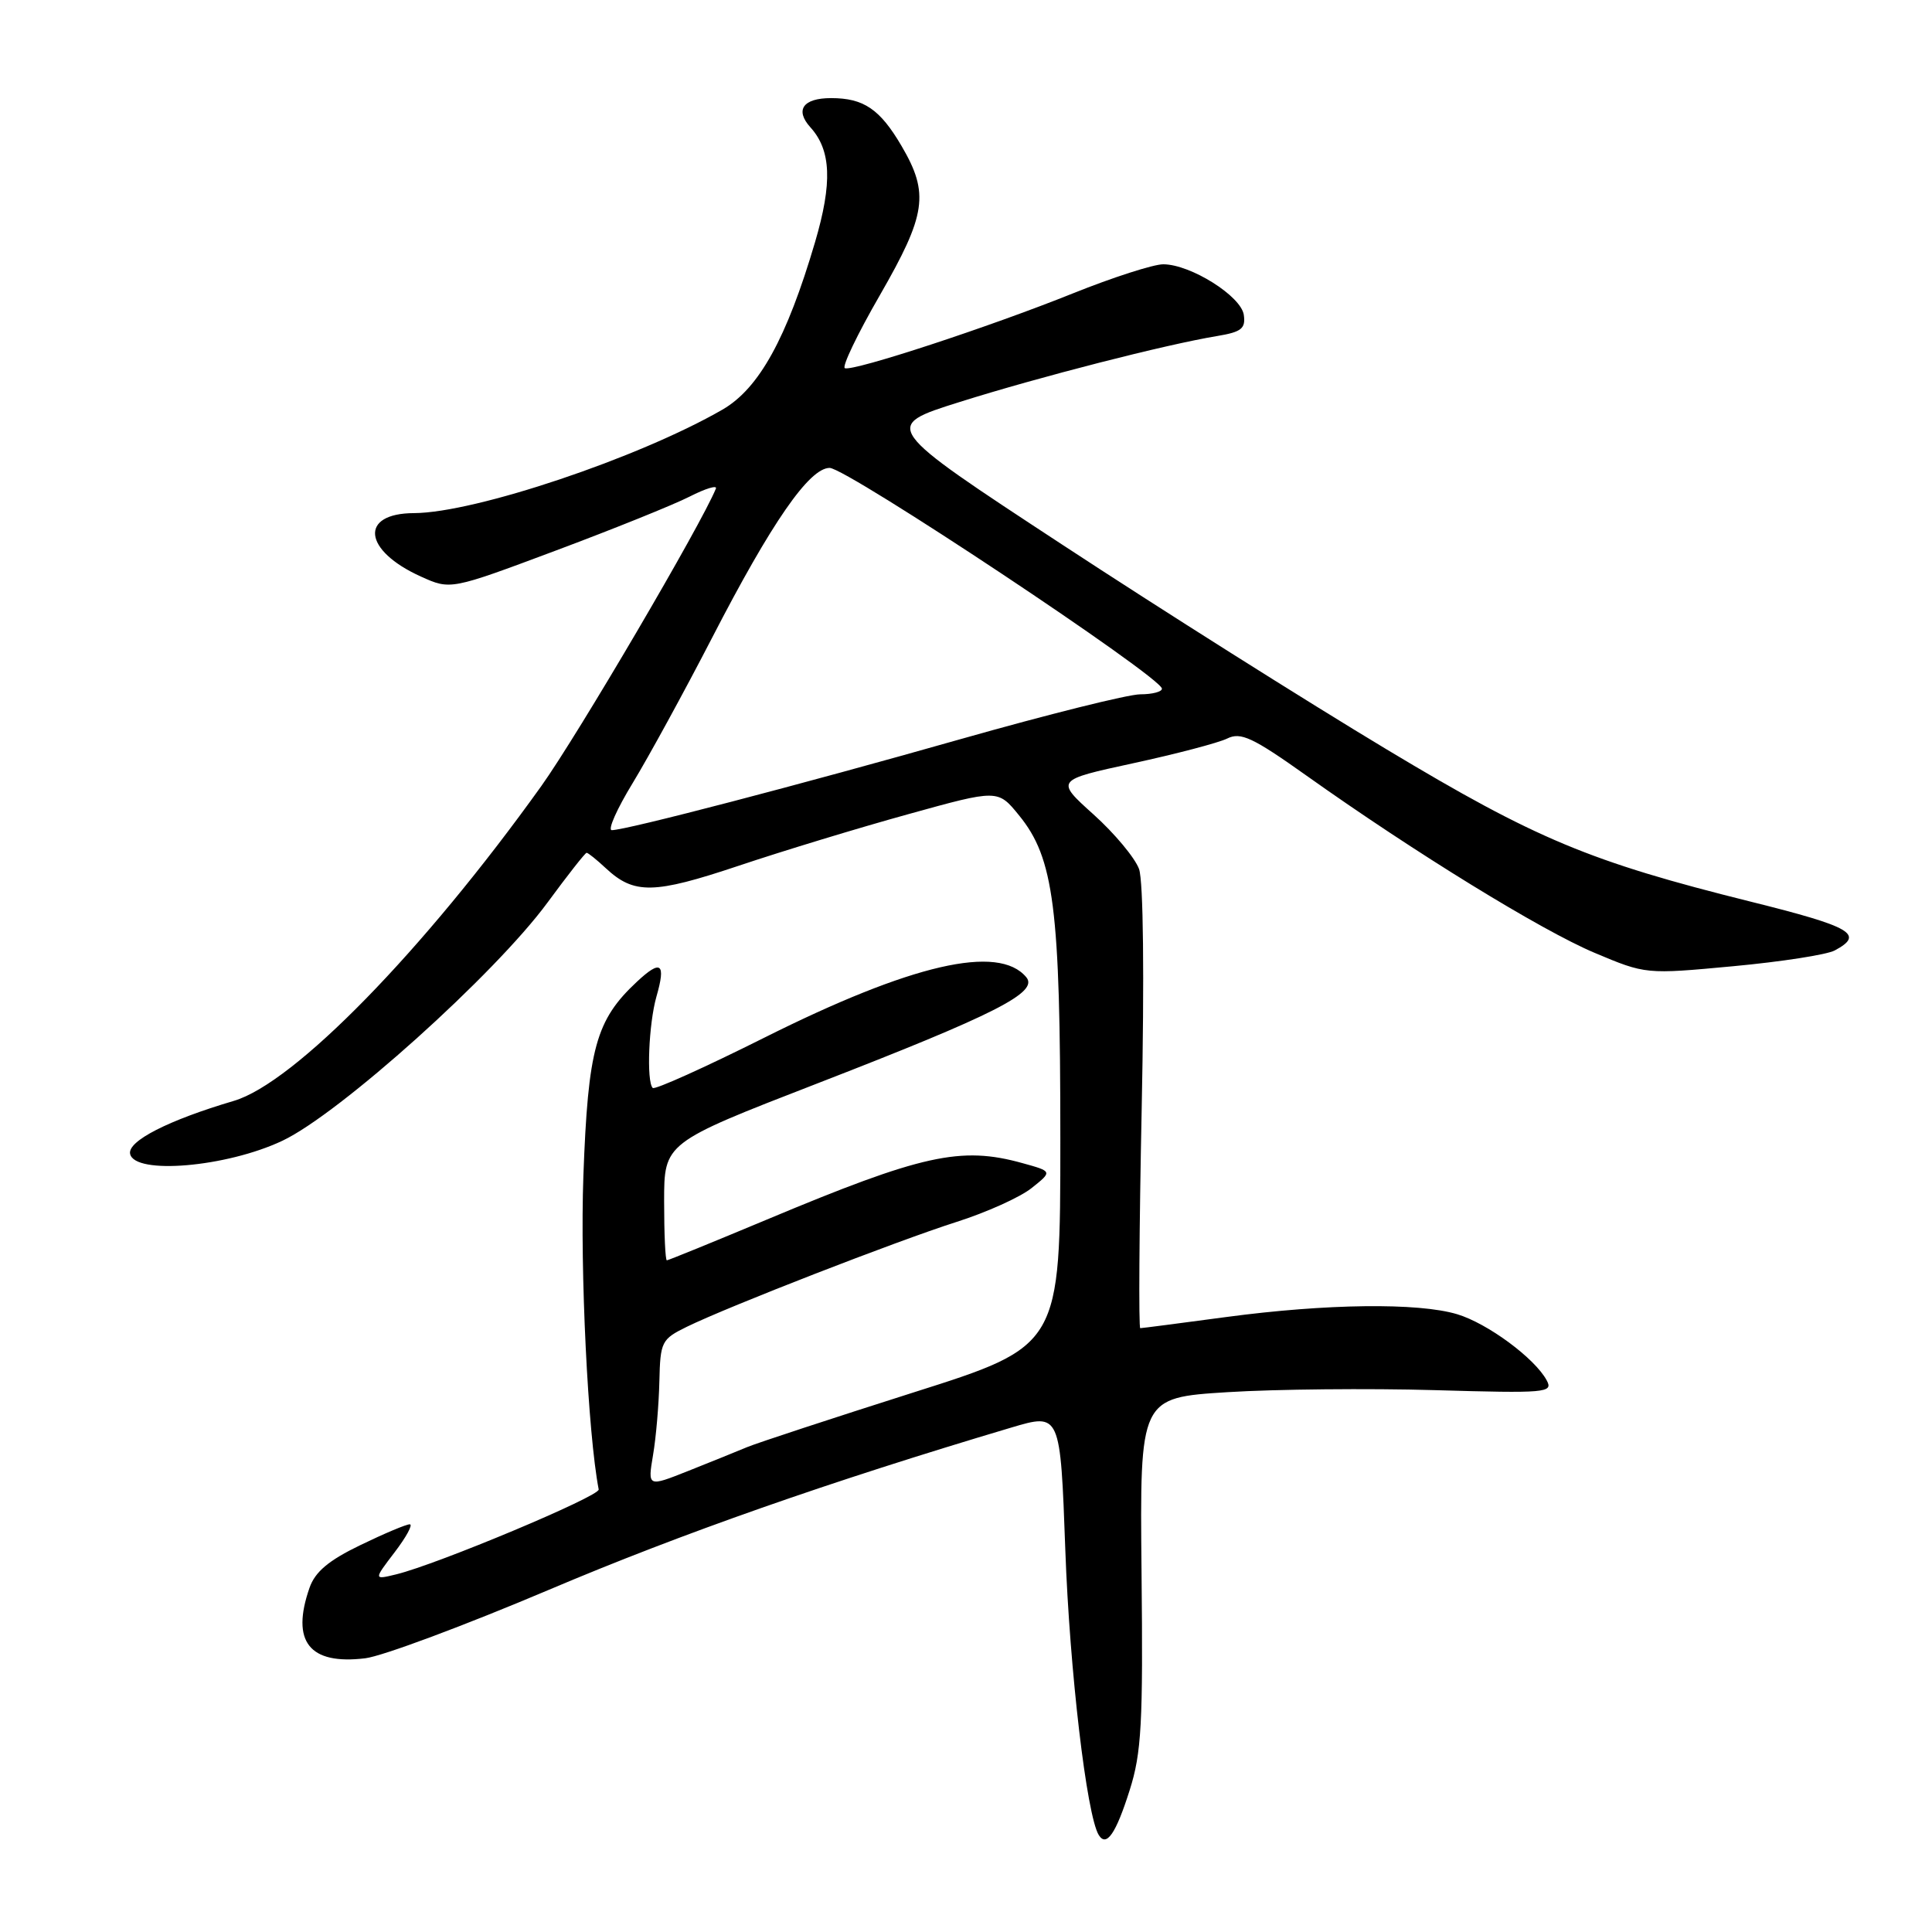 <?xml version="1.0" encoding="UTF-8" standalone="no"?>
<!DOCTYPE svg PUBLIC "-//W3C//DTD SVG 1.1//EN" "http://www.w3.org/Graphics/SVG/1.1/DTD/svg11.dtd" >
<svg xmlns="http://www.w3.org/2000/svg" xmlns:xlink="http://www.w3.org/1999/xlink" version="1.1" viewBox="0 0 256 256">
 <g >
 <path fill="currentColor"
d=" M 149.68 237.23 C 151.26 232.27 151.47 228.38 151.26 208.35 C 151.03 185.20 151.03 185.20 162.64 184.47 C 169.03 184.07 181.38 183.95 190.07 184.20 C 204.90 184.63 205.83 184.55 204.95 182.91 C 203.38 179.98 197.11 175.35 193.08 174.14 C 187.90 172.59 175.75 172.74 162.50 174.51 C 156.45 175.32 151.32 175.99 151.09 175.99 C 150.87 176.00 150.95 162.91 151.28 146.90 C 151.64 129.40 151.50 116.75 150.93 115.15 C 150.40 113.69 147.70 110.44 144.91 107.93 C 139.84 103.37 139.84 103.37 150.17 101.13 C 155.85 99.90 161.45 98.43 162.61 97.86 C 164.40 96.97 165.97 97.70 173.11 102.77 C 187.52 113.01 204.22 123.27 211.28 126.25 C 218.07 129.11 218.07 129.11 229.65 128.03 C 236.01 127.44 242.07 126.50 243.11 125.94 C 247.10 123.81 245.38 122.81 232.00 119.48 C 210.64 114.16 203.57 111.21 183.79 99.33 C 173.18 92.96 153.78 80.72 140.68 72.12 C 116.86 56.50 116.86 56.50 127.18 53.26 C 137.75 49.93 154.51 45.64 161.31 44.52 C 164.50 43.99 165.07 43.53 164.81 41.72 C 164.45 39.24 157.78 35.04 154.15 35.02 C 152.86 35.01 147.46 36.75 142.15 38.88 C 131.16 43.30 113.12 49.22 111.95 48.79 C 111.52 48.63 113.61 44.27 116.59 39.11 C 122.74 28.42 123.15 25.64 119.47 19.36 C 116.60 14.46 114.45 13.00 110.12 13.00 C 106.40 13.00 105.30 14.57 107.39 16.88 C 110.14 19.92 110.31 24.23 108.00 32.08 C 104.24 44.84 100.57 51.48 95.74 54.27 C 84.63 60.68 62.95 67.95 54.87 67.99 C 47.57 68.01 48.10 72.94 55.78 76.40 C 59.70 78.17 59.70 78.17 73.60 72.97 C 81.25 70.11 89.24 66.89 91.36 65.81 C 93.48 64.73 95.06 64.25 94.86 64.74 C 92.94 69.48 76.56 97.40 71.71 104.18 C 56.10 125.99 39.00 143.50 30.99 145.87 C 22.29 148.44 16.89 151.20 17.24 152.89 C 17.82 155.70 30.01 154.66 37.41 151.16 C 44.97 147.60 65.59 129.07 72.55 119.59 C 75.21 115.97 77.54 113.00 77.73 113.00 C 77.93 113.00 79.07 113.92 80.27 115.04 C 84.02 118.53 86.60 118.49 97.87 114.72 C 103.71 112.76 113.84 109.68 120.36 107.88 C 132.22 104.59 132.22 104.59 135.02 108.03 C 139.66 113.71 140.50 120.29 140.50 150.92 C 140.50 178.34 140.50 178.34 121.00 184.52 C 110.28 187.93 100.38 191.18 99.00 191.75 C 97.62 192.33 94.10 193.75 91.16 194.92 C 85.82 197.04 85.82 197.04 86.53 192.81 C 86.93 190.48 87.30 186.08 87.37 183.05 C 87.49 177.77 87.66 177.45 91.00 175.81 C 96.54 173.10 118.80 164.45 126.72 161.92 C 130.69 160.66 135.18 158.64 136.70 157.42 C 139.46 155.22 139.46 155.22 135.48 154.12 C 127.32 151.85 122.19 152.98 101.61 161.60 C 94.51 164.57 88.55 167.00 88.36 167.00 C 88.16 167.00 88.00 163.50 88.00 159.21 C 88.00 151.43 88.00 151.43 108.25 143.58 C 131.95 134.39 137.65 131.49 135.99 129.49 C 132.32 125.07 120.77 127.74 101.25 137.51 C 93.40 141.44 86.76 144.43 86.49 144.16 C 85.64 143.31 85.96 135.64 86.98 132.06 C 88.26 127.61 87.59 127.10 84.40 130.08 C 78.95 135.16 77.92 138.90 77.30 155.83 C 76.85 168.40 77.90 189.94 79.33 197.36 C 79.50 198.25 57.96 207.28 52.50 208.61 C 49.50 209.34 49.50 209.34 52.30 205.67 C 53.84 203.65 54.74 201.99 54.30 201.98 C 53.86 201.96 50.92 203.20 47.76 204.73 C 43.55 206.76 41.75 208.27 41.01 210.40 C 38.53 217.52 40.98 220.63 48.40 219.73 C 50.65 219.46 61.61 215.37 72.75 210.65 C 90.31 203.20 109.96 196.31 134.00 189.16 C 140.50 187.23 140.50 187.23 141.16 205.38 C 141.73 221.31 143.99 240.56 145.59 243.15 C 146.61 244.79 147.86 242.98 149.68 237.23 Z  M 83.84 103.75 C 85.93 100.31 90.67 91.65 94.36 84.50 C 102.24 69.22 107.24 62.00 109.93 62.00 C 112.20 62.00 153.88 89.69 153.96 91.25 C 153.98 91.66 152.69 92.00 151.10 92.00 C 149.50 92.00 138.81 94.67 127.35 97.92 C 106.09 103.96 82.96 110.00 81.07 110.00 C 80.49 110.00 81.74 107.19 83.84 103.75 Z "/>
</g>
</svg>
